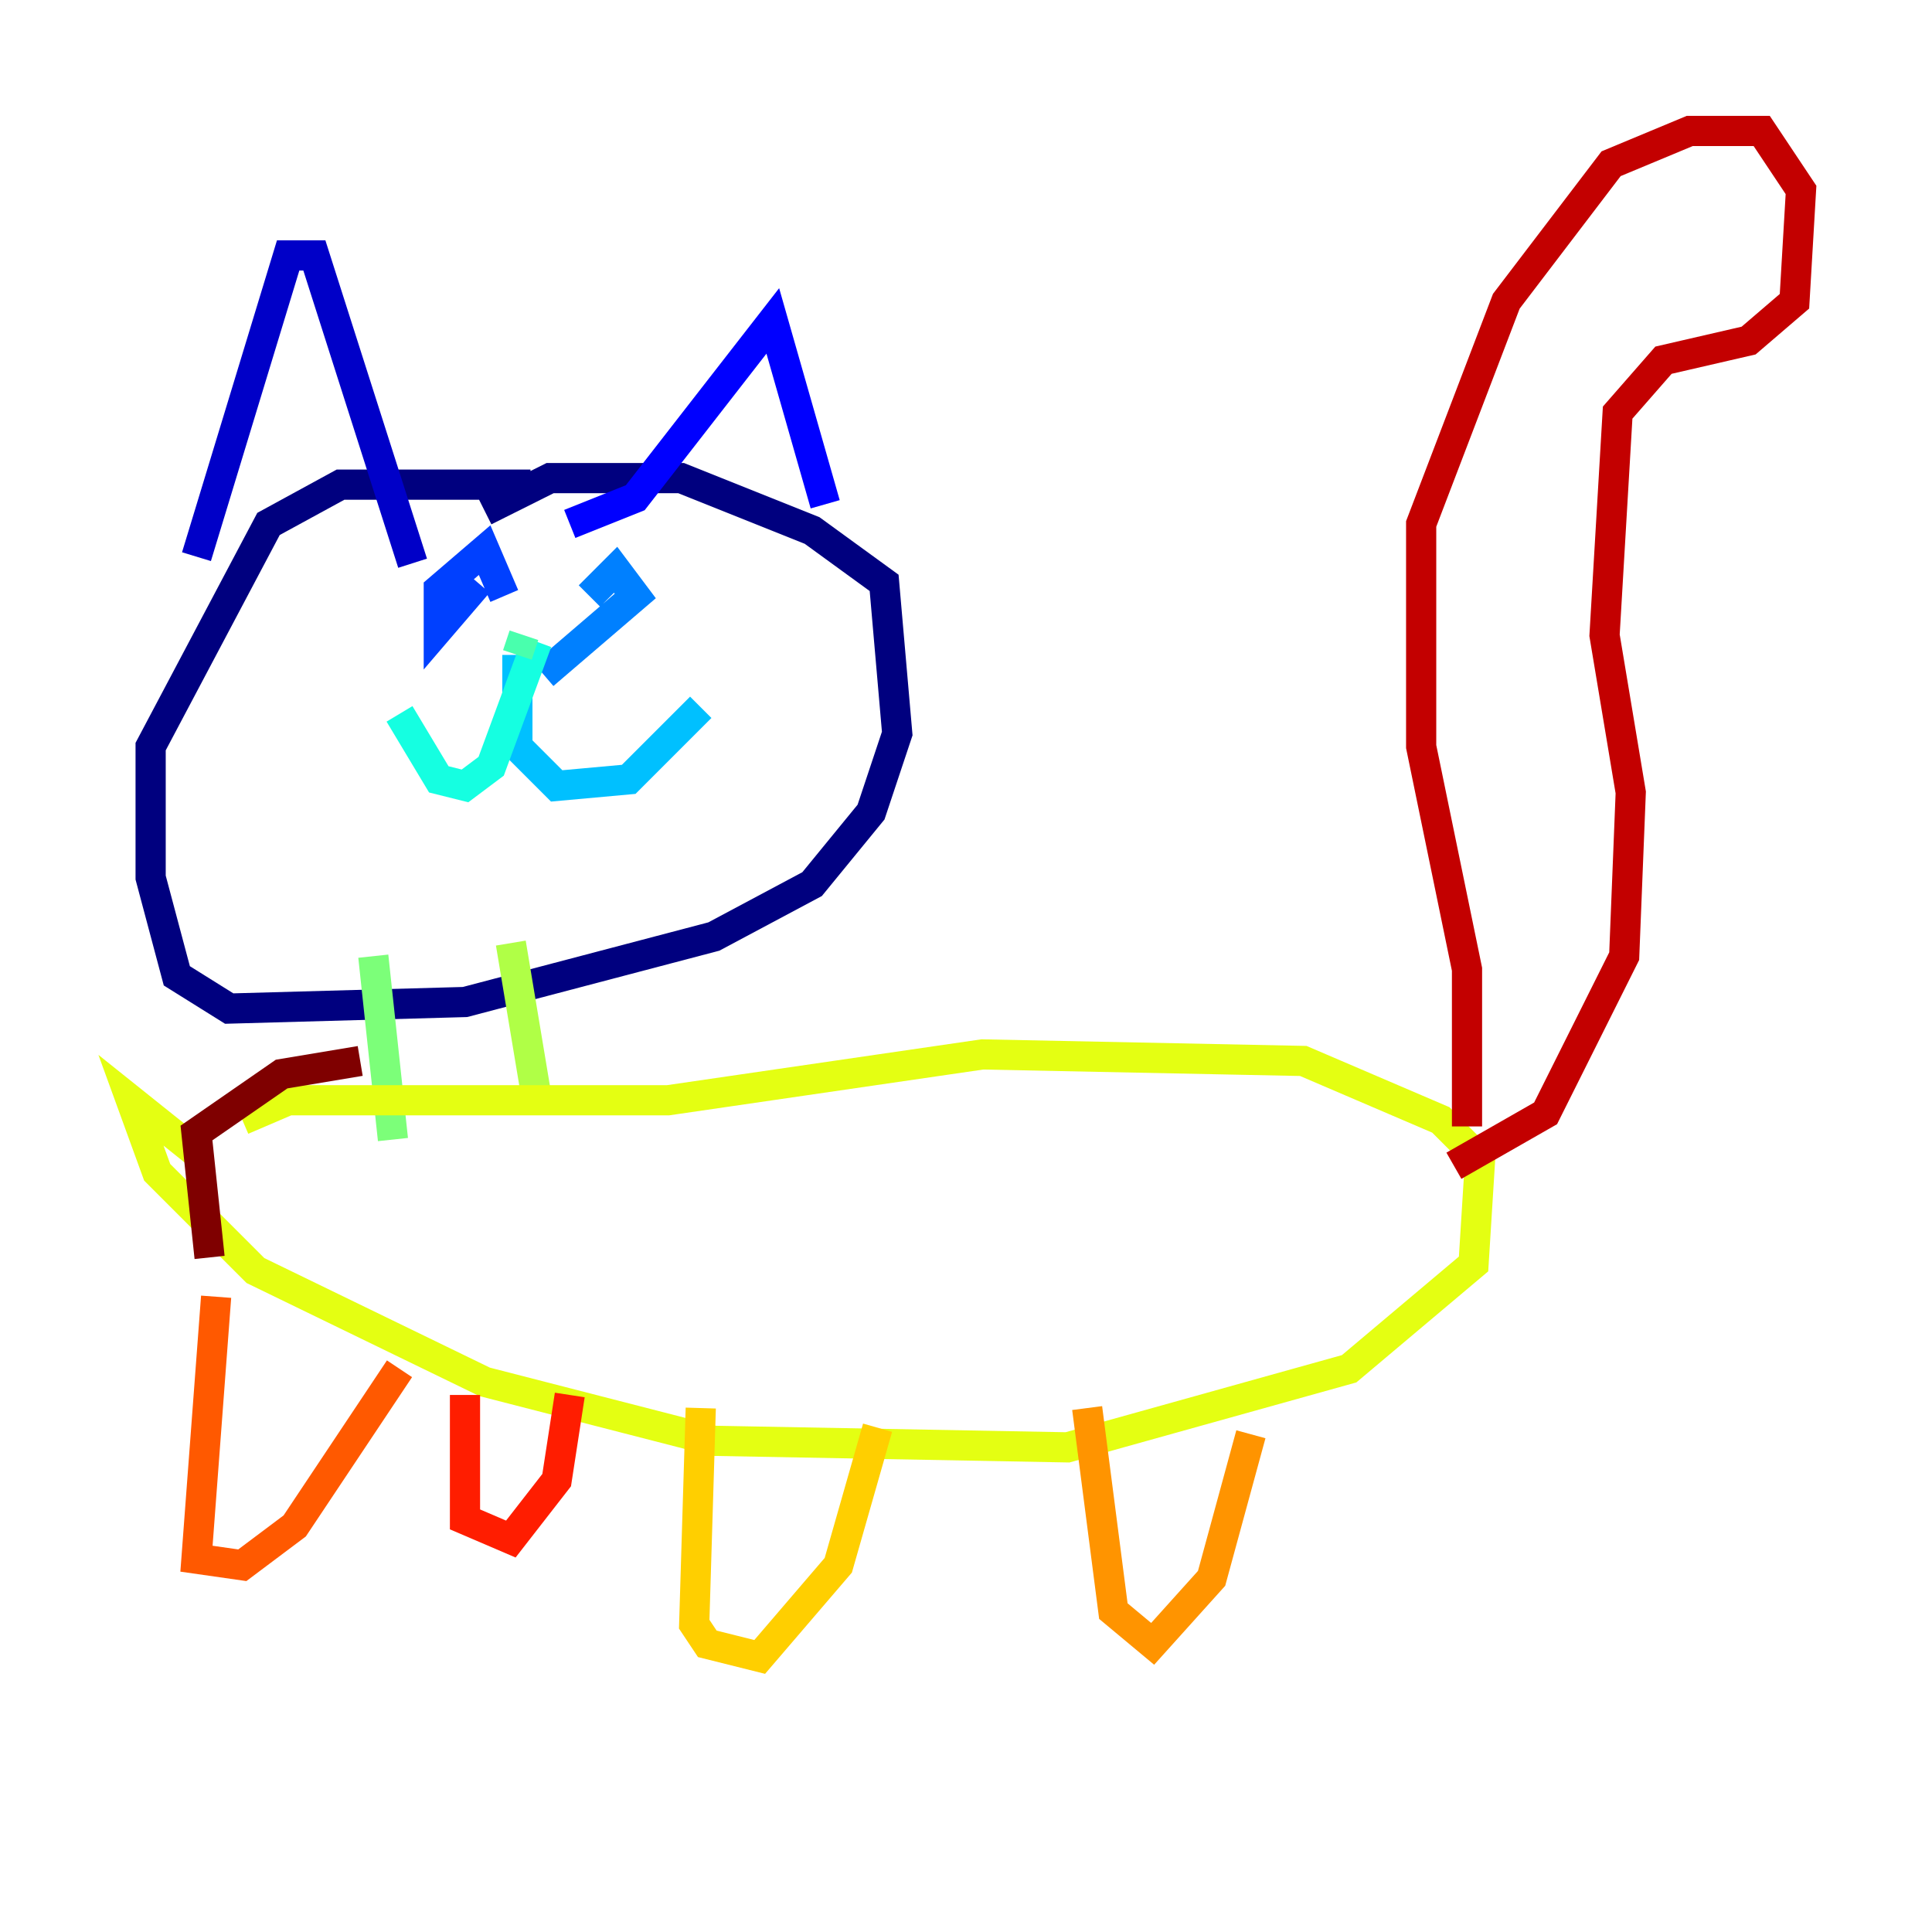 <?xml version="1.0" encoding="utf-8" ?>
<svg baseProfile="tiny" height="128" version="1.2" viewBox="0,0,128,128" width="128" xmlns="http://www.w3.org/2000/svg" xmlns:ev="http://www.w3.org/2001/xml-events" xmlns:xlink="http://www.w3.org/1999/xlink"><defs /><polyline fill="none" points="32.108,33.844 36.447,31.675 45.125,31.675 53.803,35.146 58.576,38.617 59.444,48.597 57.709,53.803 53.803,58.576 47.295,62.047 30.807,66.386 15.186,66.82 11.715,64.651 9.98,58.142 9.98,49.464 17.79,34.712 22.563,32.108 35.146,32.108" stroke="#00007f" stroke-width="2" /><polyline fill="none" points="13.017,36.881 19.091,16.922 20.827,16.922 27.336,37.315" stroke="#0000c8" stroke-width="2" /><polyline fill="none" points="37.749,34.712 42.088,32.976 51.2,21.261 54.671,33.41" stroke="#0000ff" stroke-width="2" /><polyline fill="none" points="31.675,38.617 29.071,41.654 29.071,39.051 32.108,36.447 33.41,39.485" stroke="#0040ff" stroke-width="2" /><polyline fill="none" points="39.051,39.485 40.786,37.749 42.088,39.485 36.014,44.691" stroke="#0080ff" stroke-width="2" /><polyline fill="none" points="34.278,43.39 34.278,49.464 36.881,52.068 41.654,51.634 46.427,46.861" stroke="#00c0ff" stroke-width="2" /><polyline fill="none" points="35.58,42.522 32.542,50.766 30.807,52.068 29.071,51.634 26.468,47.295" stroke="#15ffe1" stroke-width="2" /><polyline fill="none" points="34.712,42.088 34.278,43.39" stroke="#49ffad" stroke-width="2" /><polyline fill="none" points="24.732,63.349 26.034,75.498" stroke="#7cff79" stroke-width="2" /><polyline fill="none" points="33.844,62.481 35.58,72.895" stroke="#b0ff46" stroke-width="2" /><polyline fill="none" points="16.054,74.197 19.091,72.895 44.258,72.895 65.085,69.858 86.346,70.291 95.458,74.197 98.061,76.8 97.627,83.742 89.383,90.685 70.725,95.891 47.295,95.458 32.108,91.552 16.922,84.176 10.414,77.668 8.678,72.895 13.017,76.366" stroke="#e4ff12" stroke-width="2" /><polyline fill="none" points="46.427,93.288 45.993,107.607 46.861,108.909 50.332,109.776 55.539,103.702 58.142,94.59" stroke="#ffcf00" stroke-width="2" /><polyline fill="none" points="72.027,93.288 73.763,106.739 76.366,108.909 80.271,104.57 82.875,95.024" stroke="#ff9400" stroke-width="2" /><polyline fill="none" points="14.319,85.912 13.017,103.268 16.054,103.702 19.525,101.098 26.468,90.685" stroke="#ff5900" stroke-width="2" /><polyline fill="none" points="30.807,92.42 30.807,100.664 33.844,101.966 36.881,98.061 37.749,92.42" stroke="#ff1d00" stroke-width="2" /><polyline fill="none" points="97.193,74.63 97.193,64.217 94.156,49.464 94.156,34.712 99.797,19.959 106.739,10.848 111.946,8.678 116.719,8.678 119.322,12.583 118.888,19.959 115.851,22.563 110.21,23.864 107.173,27.336 106.305,42.088 108.041,52.502 107.607,63.349 102.4,73.763 96.325,77.234" stroke="#c30000" stroke-width="2" /><polyline fill="none" points="13.885,83.308 13.017,75.064 18.658,71.159 23.864,70.291" stroke="#7f0000" stroke-width="2" /></svg>
